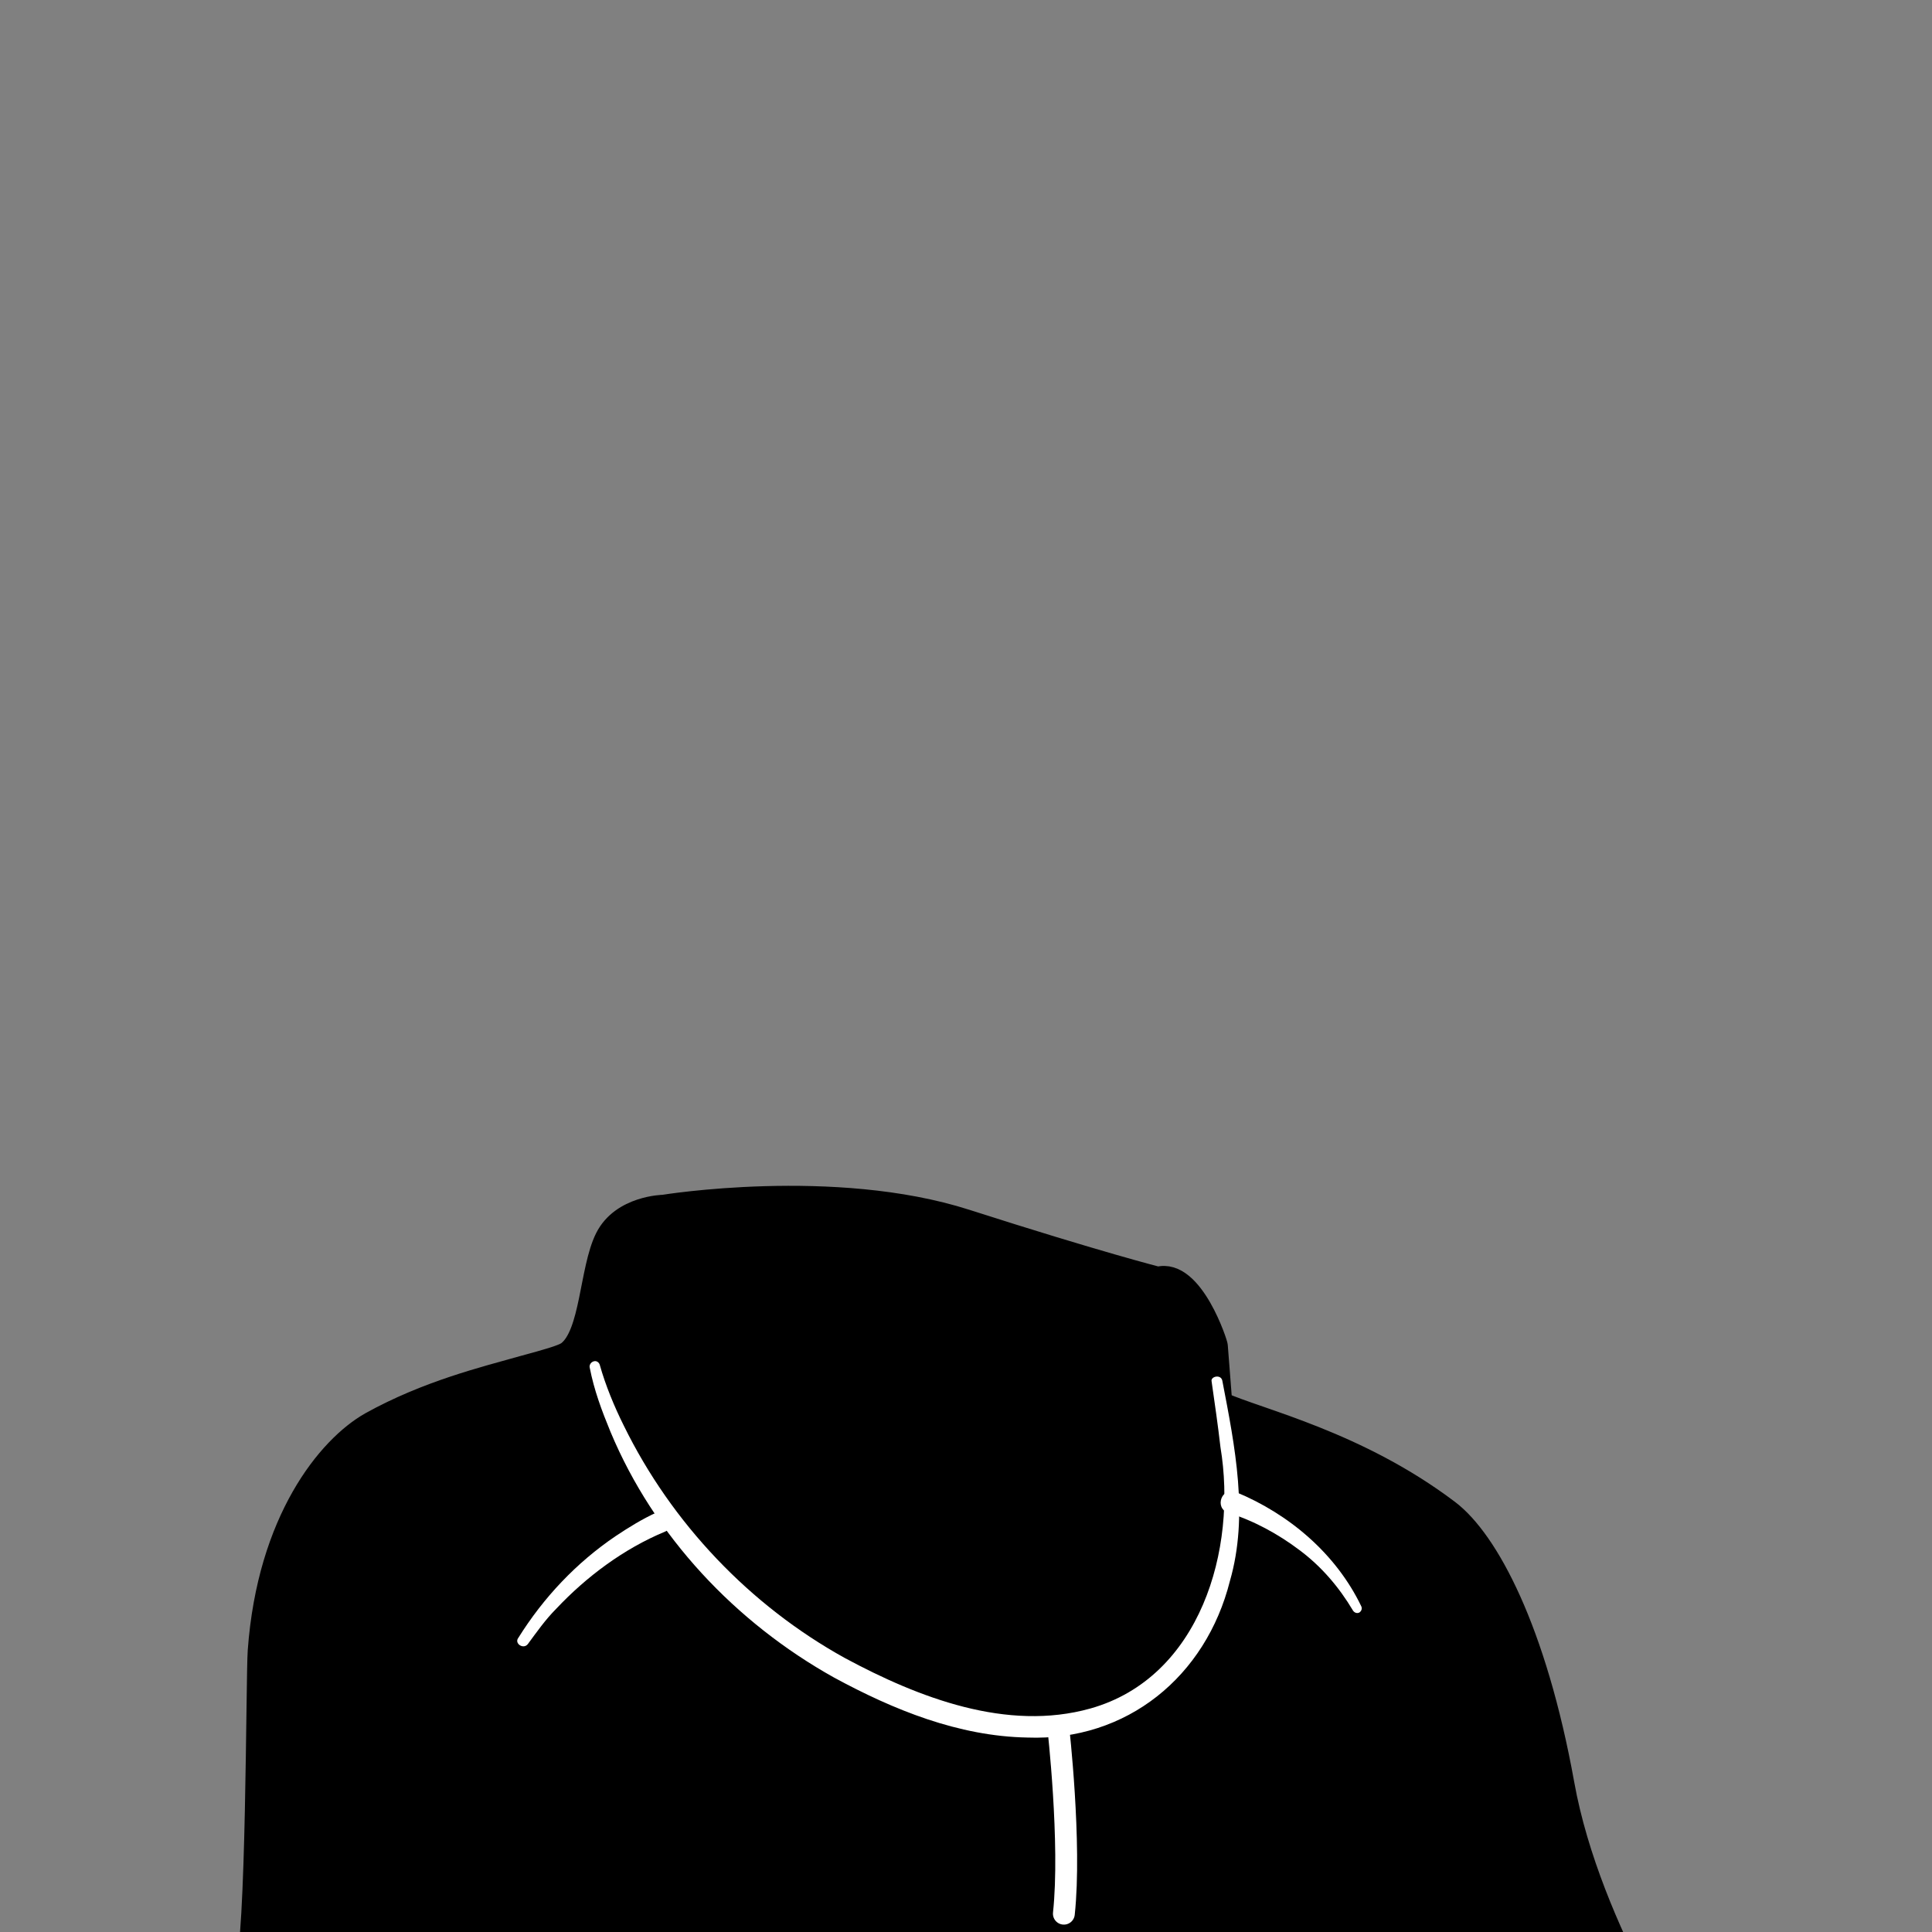 <svg width="306" height="306" viewBox="0 0 306 306" fill="none" xmlns="http://www.w3.org/2000/svg">
<rect x="0" y="0" width="306" height="306" fill="#808080" stroke="none"/>
<g clip-path="url(#clip0_409_3314)">
<path d="M183.401 202.4C183.401 202.4 173.901 200 153.001 193.3C132.101 186.6 105.101 191 105.101 191C105.101 191 98.501 191.1 96.001 196.1C93.501 201.1 93.701 211.4 89.9 214.2C89.001 214.8 86.501 215.5 82.8 216.5C76.8 218.2 67.701 220.4 58.7 225.4C52.001 229.2 42.501 240.8 41.001 261.5C40.7 265.6 40.8 308 38.901 312.1C23.101 344.2 23.8 329.8 23.8 329.8H268.201C268.201 329.8 251.801 306 247.601 282.6C243.201 258.2 235.601 244 229.401 239.3C215.001 228.4 199.401 224.9 193.401 222.2L192.701 213.2C192.801 213.1 188.901 200.9 183.401 202.4Z" fill="black" stroke="black" stroke-width="3.534" stroke-miterlimit="10" stroke-linecap="round" stroke-linejoin="round"/>
<path d="M193.601 218.7C195.601 229.1 197.801 240 194.801 250.4C191.001 265.5 178.501 275.8 162.701 275.2C151.801 275 141.501 270.8 132.101 265.7C116.501 257 103.601 243.3 96.701 226.8C95.301 223.4 94.101 220.2 93.401 216.6C93.301 216.2 93.601 215.7 94.101 215.6C94.501 215.5 94.901 215.8 95.001 216.2C95.901 219.4 97.301 222.8 98.801 225.8C106.401 241.3 118.801 254.3 133.801 262.6C145.501 268.9 159.501 274.3 172.701 270.6C190.101 265.7 196.001 245.4 193.301 229.2C192.901 225.7 192.401 222.3 191.901 218.8C191.701 218 193.401 217.6 193.601 218.7Z" fill="white"/>
<path d="M167.601 273.5C167.601 273.5 169.701 291.9 168.501 303.1" stroke="white" stroke-width="3.46" stroke-miterlimit="10" stroke-linecap="round" stroke-linejoin="round"/>
<path d="M105.301 242.6C98.801 245.3 92.901 249.7 88.101 254.8C86.401 256.5 85.001 258.5 83.601 260.4C82.901 261.3 81.401 260.3 82.101 259.4C86.101 253 91.301 247.5 97.501 243.3C99.601 241.9 101.701 240.6 104.101 239.5C105.001 239.1 106.001 239.5 106.401 240.3C106.801 241.1 106.301 242.2 105.301 242.6Z" fill="white"/>
<path d="M195.7 236.3C204.2 239.8 211.6 246.1 215.6 254.4C215.8 254.8 215.6 255.2 215.3 255.4C214.9 255.6 214.5 255.4 214.3 255.1C212.1 251.4 209.3 248.1 205.8 245.5C202.5 243 198.5 240.8 194.5 239.6C192.3 238.8 193.5 235.5 195.7 236.3Z" fill="white"/>
</g>
<defs>
<clipPath id="clip0_409_3314">
<rect width="306" height="306" fill="white"/>
</clipPath>
</defs>
</svg>
